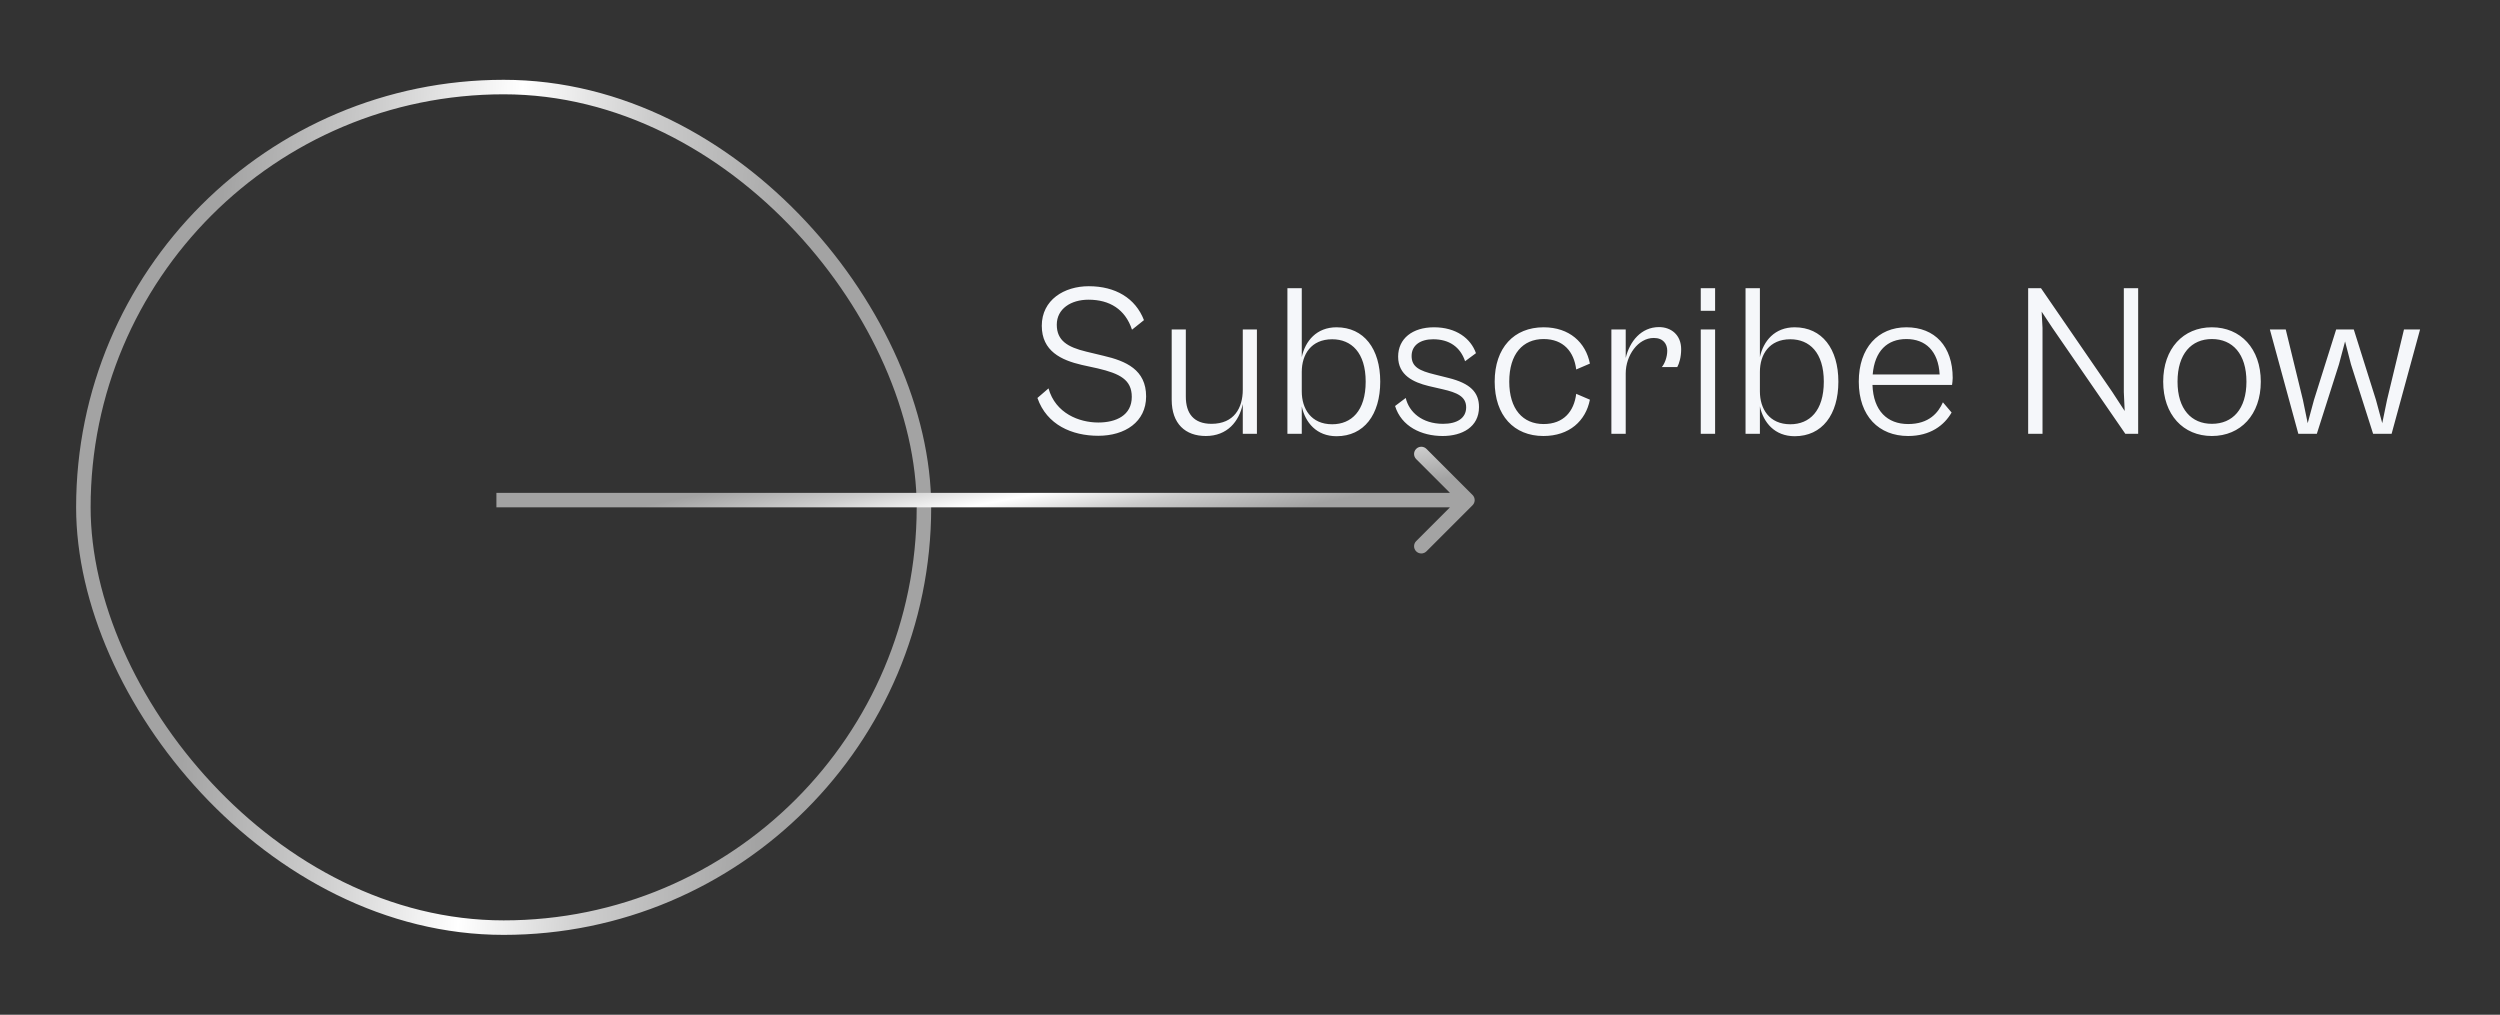 <svg
    width="170"
    height="69"
    viewBox="0 0 170 69"
    fill="none"
    xmlns="http://www.w3.org/2000/svg"
>
    <rect x="0" y="0" width="170" height="69" fill="#333333" stroke="none"/>
    <rect
        x="5.669"
        y="5.92"
        width="57.159"
        height="57.159"
        rx="28.58"
        stroke="url(#paint0_linear_1_70)"
        stroke-width="0.986"
    />
    <path
        d="M100.134 34.356C100.326 34.163 100.326 33.851 100.134 33.659L96.998 30.523C96.805 30.331 96.493 30.331 96.301 30.523C96.109 30.715 96.109 31.027 96.301 31.22L99.088 34.007L96.301 36.795C96.109 36.987 96.109 37.299 96.301 37.492C96.493 37.684 96.805 37.684 96.998 37.492L100.134 34.356ZM33.756 34.5H99.785V33.515H33.756V34.5Z"
        fill="url(#paint1_linear_1_70)"
    />
    <path
        d="M74.684 29.633C76.502 29.633 77.936 28.687 77.936 26.957C77.936 25.139 76.562 24.548 75.039 24.193L73.871 23.912C72.585 23.602 71.861 23.158 71.861 22.079C71.861 21 72.822 20.379 74.019 20.379C75.453 20.379 76.517 21.03 76.976 22.419L77.789 21.769C77.212 20.276 75.852 19.463 74.034 19.463C72.363 19.463 70.841 20.394 70.841 22.153C70.841 23.883 72.171 24.489 73.561 24.814L74.64 25.05C76.148 25.405 76.961 25.819 76.961 26.987C76.961 28.244 75.896 28.731 74.684 28.731C73.383 28.731 71.772 28.11 71.299 26.41L70.545 27.061C71.181 28.894 72.896 29.633 74.684 29.633ZM81.996 29.648C83.46 29.648 84.258 28.657 84.509 27.475V29.5H85.47V22.404H84.509V26.499C84.509 27.741 83.918 28.82 82.381 28.82C81.168 28.82 80.636 28.11 80.636 26.972V22.404H79.675V27.179C79.675 28.82 80.607 29.648 81.996 29.648ZM88.52 29.5V27.637C88.756 28.731 89.525 29.663 90.885 29.663C92.748 29.663 93.856 28.199 93.856 25.952C93.856 23.72 92.748 22.256 90.885 22.256C89.525 22.256 88.756 23.188 88.52 24.282V19.596H87.544V29.5H88.52ZM88.52 26.617V25.287C88.52 24.104 89.155 23.07 90.589 23.07C91.89 23.07 92.866 23.971 92.866 25.952C92.866 27.948 91.89 28.85 90.589 28.85C89.155 28.85 88.52 27.8 88.52 26.617ZM98.103 29.648C99.419 29.648 100.572 29.042 100.572 27.682C100.572 26.677 99.98 26.07 98.502 25.701L97.556 25.464C96.521 25.213 95.989 24.947 95.989 24.208C95.989 23.469 96.595 23.07 97.453 23.07C98.561 23.07 99.3 23.602 99.626 24.563L100.365 24.016C100.01 23.01 99.019 22.256 97.512 22.256C96.048 22.256 95.073 23.025 95.073 24.252C95.073 25.523 96.122 25.997 97.142 26.248L98.103 26.47C99.064 26.691 99.699 26.957 99.699 27.697C99.699 28.436 99.079 28.82 98.132 28.82C96.699 28.82 95.812 28.022 95.59 27.061L94.865 27.608C95.294 28.997 96.654 29.648 98.103 29.648ZM104.95 29.648C106.724 29.648 107.832 28.613 108.113 27.179L107.182 26.78C107.034 27.977 106.325 28.835 104.965 28.835C103.56 28.835 102.629 27.83 102.629 25.952C102.629 24.06 103.56 23.055 104.965 23.055C106.325 23.055 107.034 23.927 107.182 25.124L108.113 24.725C107.832 23.291 106.724 22.256 104.965 22.256C102.954 22.256 101.638 23.646 101.638 25.952C101.638 28.258 102.954 29.648 104.95 29.648ZM110.549 29.5V25.39C110.549 24.163 111.392 22.981 112.456 22.981C113.107 22.981 113.373 23.395 113.373 23.853C113.373 24.282 113.195 24.74 113.003 24.962H114.053C114.186 24.725 114.319 24.282 114.319 23.75C114.319 22.774 113.639 22.242 112.811 22.242C111.599 22.242 110.815 23.217 110.549 24.341V22.404H109.574V29.5H110.549ZM116.627 21.133V19.596H115.651V21.133H116.627ZM116.627 29.5V22.404H115.651V29.5H116.627ZM119.673 29.5V27.637C119.909 28.731 120.678 29.663 122.038 29.663C123.901 29.663 125.009 28.199 125.009 25.952C125.009 23.72 123.901 22.256 122.038 22.256C120.678 22.256 119.909 23.188 119.673 24.282V19.596H118.697V29.5H119.673ZM119.673 26.617V25.287C119.673 24.104 120.309 23.07 121.742 23.07C123.043 23.07 124.019 23.971 124.019 25.952C124.019 27.948 123.043 28.85 121.742 28.85C120.309 28.85 119.673 27.8 119.673 26.617ZM129.753 29.648C131.261 29.648 132.207 28.924 132.709 28.051L132.118 27.357C131.808 28.051 131.187 28.835 129.753 28.835C128.348 28.835 127.388 27.948 127.328 26.174H132.739C132.754 26.056 132.783 25.878 132.783 25.701C132.783 23.557 131.571 22.256 129.635 22.256C127.713 22.256 126.397 23.646 126.397 25.952C126.397 28.303 127.772 29.648 129.753 29.648ZM129.635 23.055C130.935 23.055 131.808 23.868 131.896 25.464H127.343C127.476 23.868 128.334 23.055 129.635 23.055ZM138.891 29.5V22.301L138.832 21.192L139.556 22.286L144.523 29.5H145.395V19.596H144.42V26.662L144.479 27.948L143.621 26.632L138.787 19.596H137.915V29.5H138.891ZM150.408 29.648C152.359 29.648 153.734 28.199 153.734 25.952C153.734 23.705 152.359 22.256 150.408 22.256C148.457 22.256 147.097 23.705 147.097 25.952C147.097 28.199 148.457 29.648 150.408 29.648ZM150.408 28.82C149.018 28.82 148.072 27.83 148.072 25.952C148.072 24.06 149.018 23.055 150.408 23.055C151.812 23.055 152.758 24.06 152.758 25.952C152.758 27.83 151.812 28.82 150.408 28.82ZM157.544 29.5L159.051 24.77L159.465 23.217L159.865 24.77L161.372 29.5H162.629L164.565 22.404H163.471L162.318 27.194L161.993 28.776L161.565 27.194L160.057 22.404H158.859L157.351 27.194L156.923 28.776L156.598 27.194L155.43 22.404H154.351L156.287 29.5H157.544Z"
        fill="#F5F7FA"
    />
    <defs>
        <linearGradient
            id="paint0_linear_1_70"
            x1="-3.373"
            y1="3.992"
            x2="67.005"
            y2="9.439"
            gradientUnits="userSpaceOnUse"
        >
            <stop offset="0.271" stop-color="#A3A3A3" />
            <stop offset="0.412" stop-color="#CCCCCC" />
            <stop offset="0.552" stop-color="white" />
            <stop offset="0.677" stop-color="#CCCCCC" />
            <stop offset="0.833" stop-color="#A3A3A3" />
        </linearGradient>
        <linearGradient
            id="paint1_linear_1_70"
            x1="24.047"
            y1="33.983"
            x2="27.012"
            y2="49.135"
            gradientUnits="userSpaceOnUse"
        >
            <stop offset="0.271" stop-color="#A3A3A3" />
            <stop offset="0.412" stop-color="#CCCCCC" />
            <stop offset="0.552" stop-color="white" />
            <stop offset="0.677" stop-color="#CCCCCC" />
            <stop offset="0.833" stop-color="#A3A3A3" />
        </linearGradient>
    </defs>
</svg>
